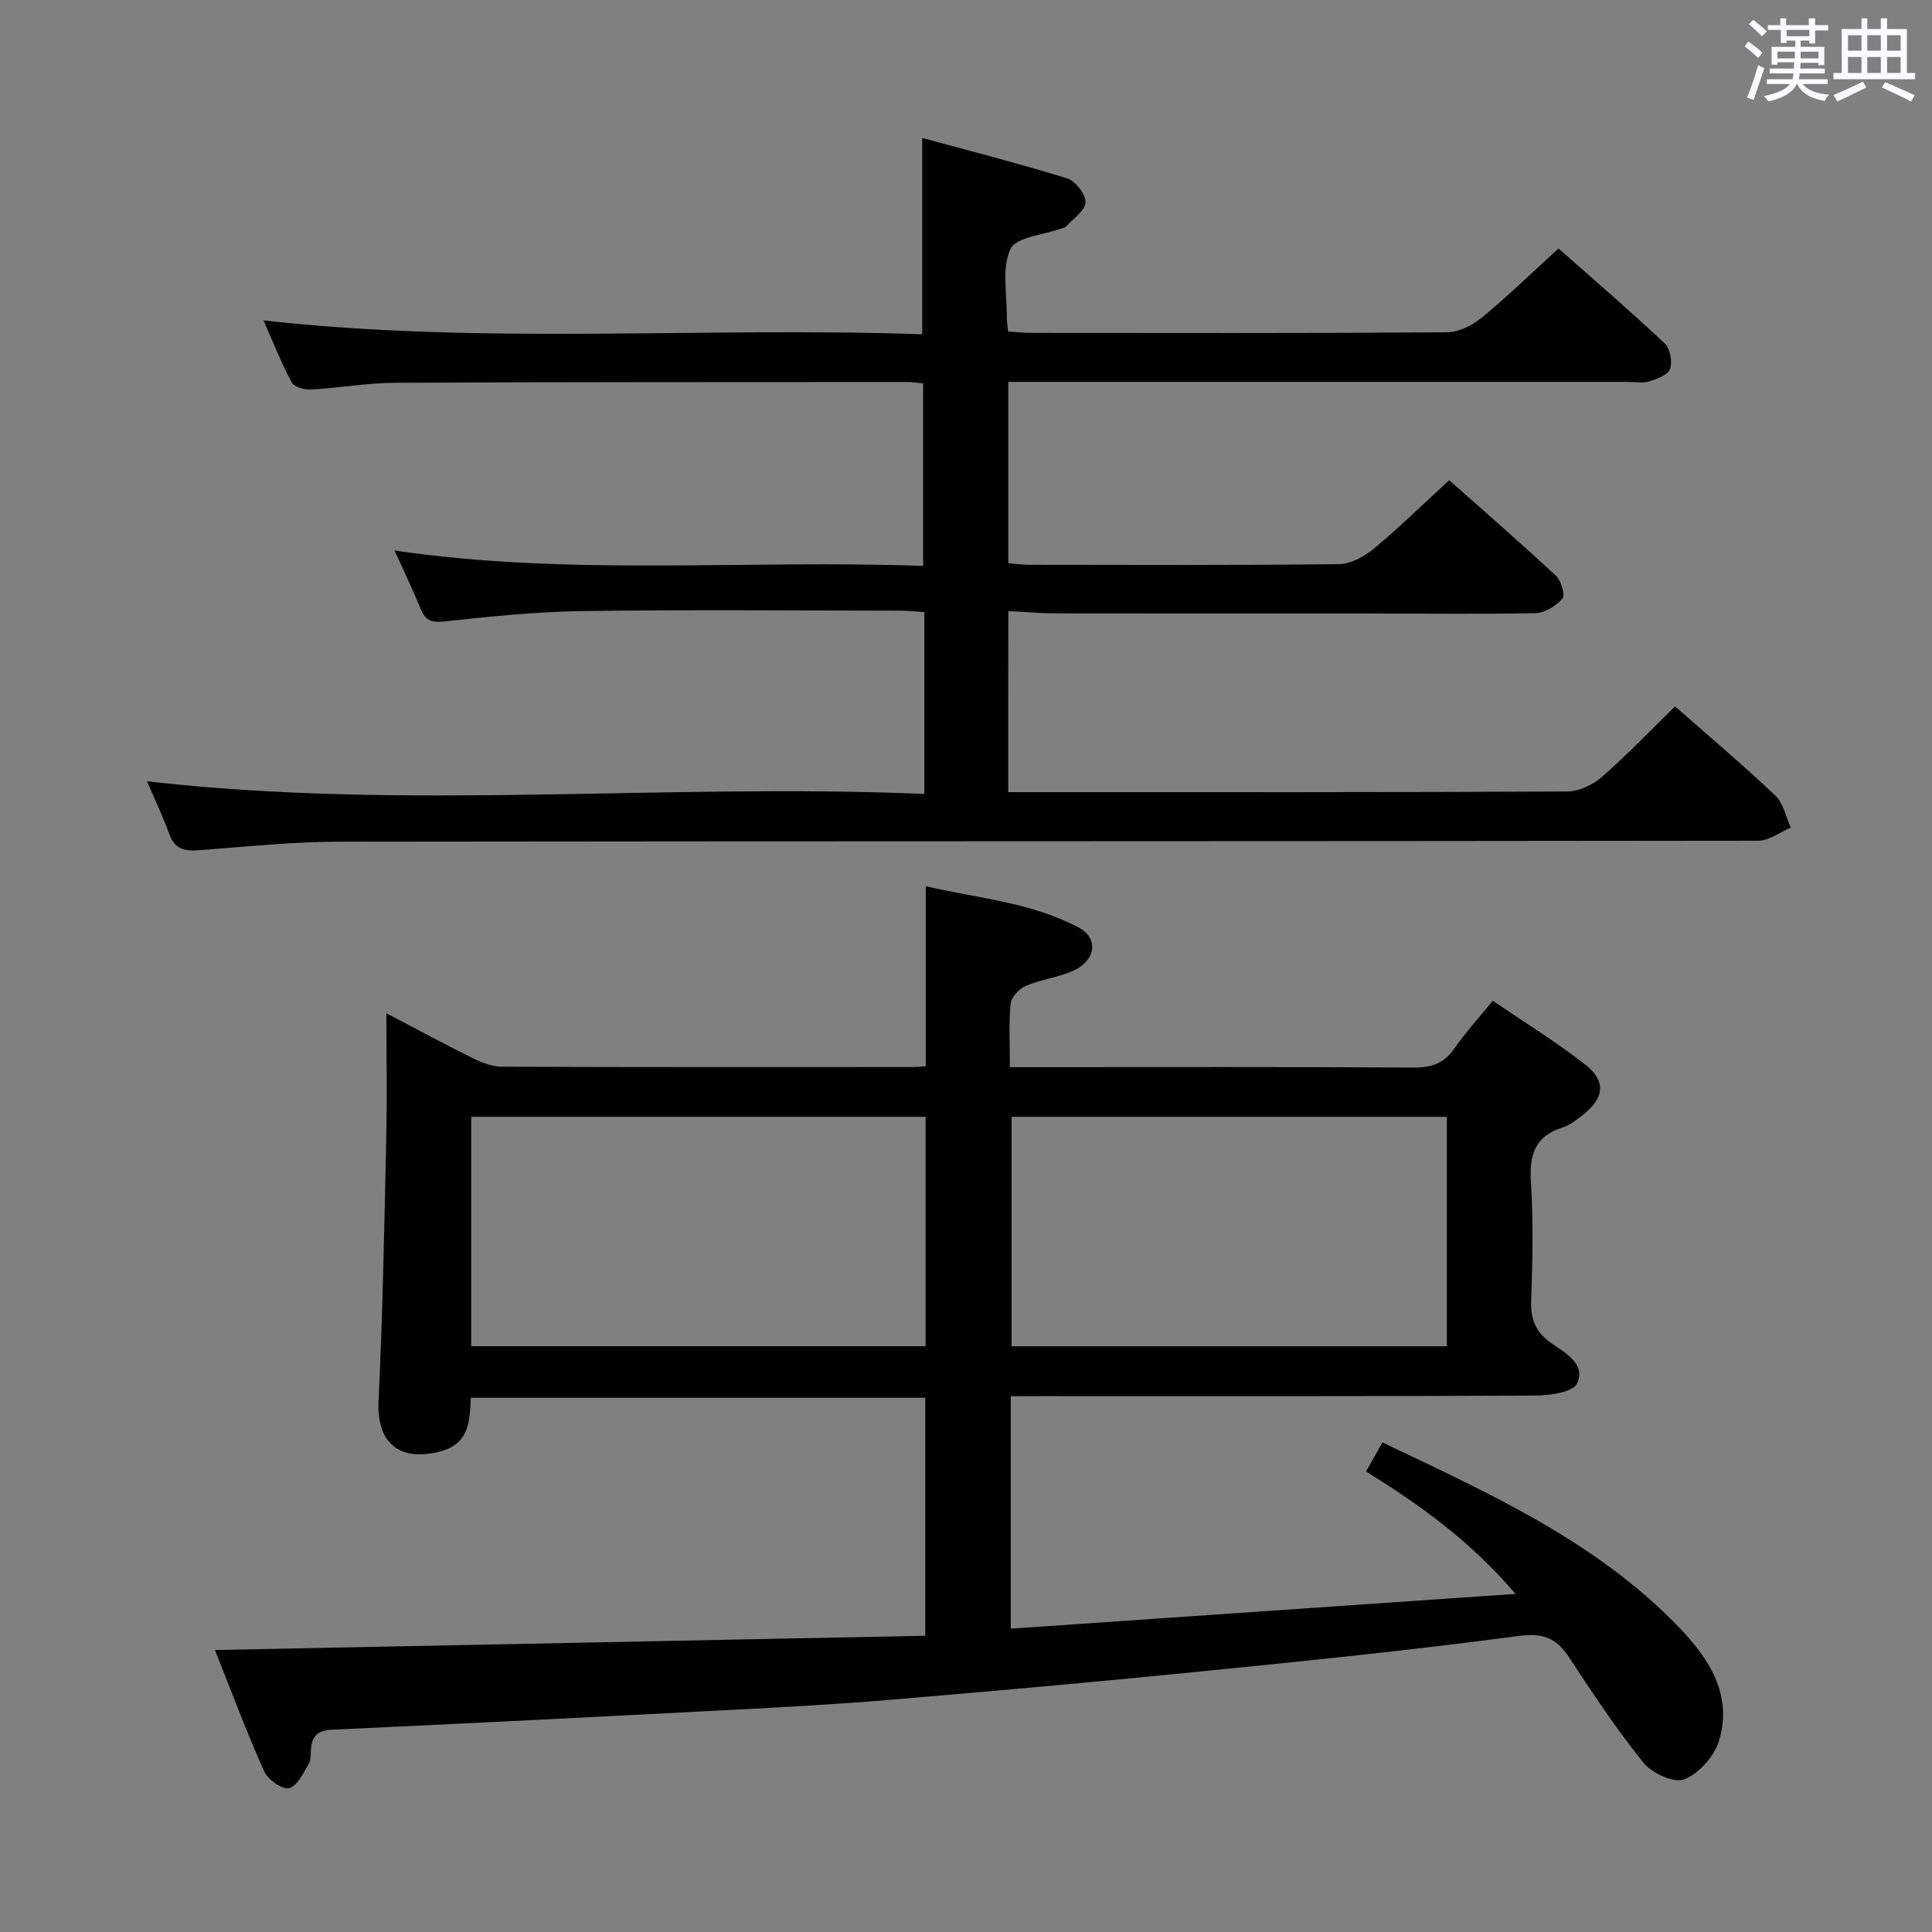 <svg enable-background="new 0 0 400 400" viewBox="0 0 400 400" xmlns="http://www.w3.org/2000/svg"><rect x="0" y="0" width="400" height="400" fill="#808080" stroke="none"/><path d="m361.2 9.6.8-1c.9.7 1.9 1.4 2.9 2.3l-.9 1.1c-1-1-2-1.8-2.8-2.4zm.5 10.6c.9-2.1 1.6-4.3 2.3-6.7.4.2.8.4 1.3.6-.7 2.1-1.5 4.3-2.2 6.6zm.4-15.2.9-.9c1 .8 2 1.6 2.8 2.4l-1 1c-.9-.9-1.8-1.7-2.7-2.5zm12.5-1.2h1.2v1.4h2.7v1.1h-2.7v2.7h-1.2v-.6h-1.8v1.3h4.9v3.8h-1.2v-.5h-3.7c0 .4-.1.9-.1 1.2h5.1v1h-5.2c0 .5-.1.9-.2 1.2h6v1h-5.2c1.1 1.3 2.9 2 5.5 2.2-.4.4-.7.8-.9 1.3-2.9-.5-4.8-1.6-5.7-3.5h-.1c-.8 1.7-2.7 2.9-5.9 3.6-.2-.4-.6-.8-.9-1.1 2.8-.6 4.6-1.4 5.4-2.5h-4.8v-1h5.3c.1-.3.2-.7.2-1.2h-4.9v-1h5c0-.4 0-.8.1-1.3h-3.5v.5h-1.2v-3.7h4.9v-1.3h-1.8v.5h-1.2v-2.7h-2.7v-1h2.6v-1.4h1.2v1.4h4.7v-1.4zm-6.6 8.3h3.6c0-.4 0-.9 0-1.4h-3.6zm1.9-4.6h4.7v-1.3h-4.7zm6.6 3.2h-3.7v1.4h3.7z" fill="#fbfafc"/><path d="m385.3 3.8h1.3v2.2h2.8v-2.2h1.3v2.2h4.1v9.1h1.7v1.3h-16.9v-1.3h1.7v-9.1h4.1v-2.2zm.4 13.1.7 1.2c-1.8.9-3.8 1.9-6 2.9-.2-.4-.5-.8-.8-1.3 2.3-1 4.3-1.9 6.1-2.8zm-3.1-6.4h2.8v-3.2h-2.8zm0 4.6h2.8v-3.3h-2.8zm4-4.6h2.8v-3.2h-2.8zm0 4.6h2.8v-3.3h-2.8zm3.7 1.9c2.1.9 4.1 1.8 6.1 2.7l-.7 1.3c-2.2-1.1-4.2-2-6.1-2.9zm3.2-9.7h-2.8v3.2h2.8v-3.1zm-2.8 7.8h2.8v-3.3h-2.8z" fill="#fbfafc"/><g fill="#010000"><path d="m209.27 289.07v48.13c34.47-2.38 68.78-4.74 104.51-7.2-9.48-11.09-19.84-18.43-30.95-25.35 1.13-2.01 2.15-3.82 3.39-6.01 22.09 10.54 44.14 20.42 61.27 38.15 6.27 6.49 11.32 14.04 8.41 23.62-.97 3.2-4.13 6.75-7.16 7.97-2.1.85-6.69-1.22-8.43-3.38-5.62-6.95-10.58-14.45-15.5-21.94-2.7-4.11-5.52-5.01-10.66-4.32-22.06 2.94-44.21 5.18-66.36 7.4-21.16 2.12-42.35 4-63.54 5.79-10.93.92-21.89 1.51-32.84 2.08-27.57 1.44-55.14 2.84-82.72 4.11-2.72.13-3.96 1.15-4.28 3.66-.15 1.16.05 2.51-.5 3.43-1.13 1.9-2.41 4.65-4.08 5.01-1.45.31-4.37-1.79-5.14-3.49-3.64-8.14-6.76-16.52-10.19-25.11 49.36-.99 98.01-1.97 147.07-2.95 0-16.93 0-32.96 0-49.28-31.24 0-62.48 0-94.09 0-.24 4.87-.27 9.62-6.57 11.18-8.37 2.07-12.95-1.96-12.54-10.49.88-18.11 1.2-36.26 1.6-54.39.18-8.36.03-16.69.03-25.9 6.27 3.28 12.02 6.4 17.89 9.3 1.86.92 4.02 1.76 6.05 1.76 28.33.11 56.66.08 84.98.07.81 0 1.62-.1 2.75-.17 0-12.26 0-24.34 0-37.27 10.63 2.49 21.75 3.29 31.68 8.57 4.11 2.18 3.56 6.73-1.03 8.87-3.13 1.45-6.75 1.83-9.93 3.19-1.37.58-3.02 2.33-3.15 3.69-.41 4.1-.15 8.27-.15 13.14h5.61c26 0 51.99-.08 77.99.09 3.69.02 6.27-.86 8.4-3.93 2.26-3.26 4.97-6.22 7.97-9.91 6.52 4.46 13.18 8.53 19.26 13.32 4.28 3.38 3.77 6.91-.59 10.31-1.3 1.02-2.69 2.13-4.22 2.61-5.79 1.82-6.91 5.75-6.55 11.38.52 8.13.34 16.33.05 24.48-.14 3.89.97 6.55 4.17 8.8 2.88 2.02 7.24 4.33 5.33 8.34-.88 1.84-5.7 2.5-8.74 2.51-34.16.17-68.32.11-102.48.11-1.84.02-3.65.02-6.02.02zm-111.71-57.85v47.5h94.08c0-15.97 0-31.66 0-47.5-31.44 0-62.52 0-94.08 0zm111.88.01v47.5h90.12c0-15.97 0-31.65 0-47.5-30.14 0-59.9 0-90.12 0z"/><path d="m208.74 164h5.25c36.83 0 73.66.06 110.49-.13 2.43-.01 5.32-1.39 7.2-3.03 5.23-4.58 10.05-9.63 15.12-14.59 6.86 6.04 13.99 12.06 20.76 18.46 1.67 1.58 2.17 4.4 3.2 6.64-2.25.94-4.49 2.71-6.74 2.71-97.82.14-195.65.07-293.47.2-9.78.01-19.57 1.02-29.34 1.78-3.03.24-5.06-.26-6.18-3.41-1.21-3.4-2.8-6.67-4.59-10.87 53.93 6.16 107.24.33 160.93 2.62 0-12.82 0-24.93 0-37.66-1.53-.09-3.28-.29-5.03-.29-21.83-.02-43.67-.22-65.49.08-9.62.13-19.25 1.11-28.83 2.15-2.7.29-3.93-.17-4.91-2.58-1.56-3.83-3.37-7.56-5.42-12.1 36.63 5.37 72.83 1.84 109.43 3.19 0-12.81 0-25.15 0-37.8-1.16-.1-2.27-.28-3.39-.28-35.33.02-70.66-.01-105.99.16-5.8.03-11.58 1.08-17.38 1.4-1.34.07-3.47-.53-3.98-1.5-2.16-4.05-3.85-8.35-5.82-12.81 45.67 5.11 90.96 1.27 136.37 2.87 0-13.58 0-26.6 0-40.65 9.81 2.68 19.98 5.26 29.98 8.36 1.73.53 3.88 3.3 3.83 4.96-.06 1.73-2.56 3.38-4.03 5.03-.2.22-.6.27-.91.38-3.69 1.35-9.43 1.75-10.6 4.27-1.86 4-.68 9.42-.75 14.23-.01.81.15 1.62.27 2.84 1.72.11 3.31.29 4.9.29 28.66.02 57.33.09 85.99-.12 2.44-.02 5.26-1.45 7.21-3.06 5.37-4.43 10.38-9.3 15.86-14.3 6.89 6.1 14.57 12.71 21.96 19.64 1.13 1.06 1.64 3.79 1.13 5.3-.42 1.23-2.71 2.08-4.33 2.58-1.37.42-2.97.11-4.47.11-40.66 0-81.33 0-121.99 0-1.97 0-3.93 0-6.22 0v37.55c1.57.11 3 .31 4.43.31 21.33.02 42.66.12 63.99-.13 2.44-.03 5.25-1.53 7.21-3.16 5.24-4.35 10.12-9.14 15.65-14.22 6.88 6.11 14.61 12.82 22.11 19.79 1.08 1.01 1.95 4 1.34 4.71-1.32 1.52-3.65 2.98-5.6 3.02-11.66.25-23.33.08-34.99.07-21.5-.01-43 .02-64.49-.02-3.1-.01-6.2-.3-9.64-.48-.03 12.68-.03 24.91-.03 37.49z"/></g></svg>